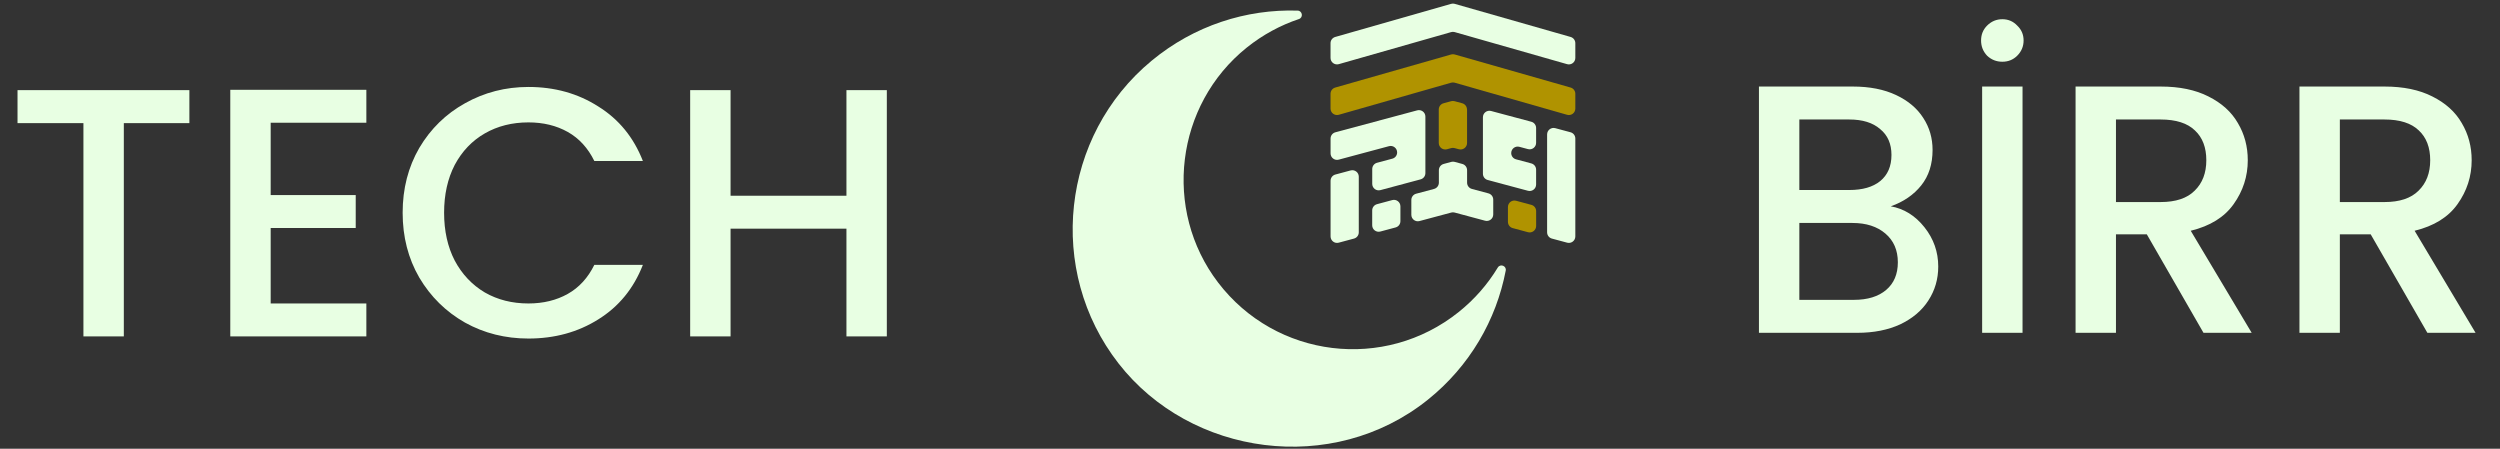 <svg width="663" height="119" viewBox="0 0 663 119" fill="none" xmlns="http://www.w3.org/2000/svg">
<rect x="0" y="0" width="663" height="119" fill="#333333" stroke="none"/>
<path d="M323.028 74.915C308.322 55.65 311.724 27.81 330.623 12.632C334.883 9.212 339.579 6.691 344.478 5.05C345.688 4.648 345.411 2.854 344.138 2.814C330.546 2.388 316.739 6.732 305.41 16.105C281.374 35.993 277.464 71.771 296.638 96.384C315.812 120.996 353.412 126.208 378.619 106.042C389.806 97.086 396.814 84.824 399.32 71.761C399.562 70.507 397.873 69.86 397.208 70.957C394.549 75.355 391.082 79.361 386.837 82.757C367.184 98.484 338.38 95.034 323.028 74.915Z" fill="#E8FFE3"/>
<path d="M417.777 11.449V15.365C417.777 16.504 416.688 17.333 415.589 17.014L385.786 8.511C385.477 8.422 385.147 8.422 384.847 8.511L355.045 17.014C353.946 17.323 352.857 16.504 352.857 15.365V11.449C352.857 10.679 353.366 10.01 354.106 9.8L384.847 1.018C385.157 0.928 385.487 0.928 385.786 1.018L416.528 9.8C417.267 10.01 417.777 10.689 417.777 11.449Z" fill="#E8FFE3"/>
<path d="M417.777 24.866V28.793C417.777 29.932 416.688 30.761 415.589 30.441L385.786 21.929C385.477 21.839 385.147 21.839 384.847 21.929L355.045 30.441C353.946 30.751 352.857 29.932 352.857 28.793V24.866C352.857 24.097 353.366 23.428 354.106 23.218L384.847 14.446C385.157 14.356 385.487 14.356 385.786 14.446L416.528 23.218C417.267 23.428 417.777 24.107 417.777 24.866Z" fill="#B09300"/>
<path d="M389.064 29.043V37.924C389.064 39.053 387.995 39.873 386.896 39.583L385.757 39.273C385.467 39.193 385.157 39.193 384.867 39.273L383.729 39.583C382.64 39.873 381.561 39.053 381.561 37.924V29.043C381.561 28.263 382.08 27.584 382.829 27.384L384.858 26.835C385.147 26.755 385.457 26.755 385.747 26.835L387.775 27.384C388.524 27.584 389.044 28.263 389.044 29.043H389.064Z" fill="#B09300"/>
<path d="M396.007 52.94V56.877C396.007 58.006 394.938 58.825 393.849 58.535L385.767 56.367C385.477 56.287 385.167 56.287 384.877 56.367L376.445 58.625C375.356 58.915 374.287 58.096 374.287 56.967V53.03C374.287 52.251 374.807 51.572 375.566 51.372L380.312 50.103C381.061 49.903 381.59 49.224 381.59 48.444V45.138C381.59 44.358 382.11 43.679 382.859 43.479L384.887 42.93C385.177 42.85 385.487 42.85 385.776 42.93L387.805 43.479C388.554 43.679 389.073 44.358 389.073 45.138V48.444C389.073 49.224 389.593 49.903 390.342 50.103L394.738 51.282C395.487 51.482 396.007 52.161 396.007 52.94Z" fill="#E8FFE3"/>
<path d="M378.014 30.921V45.907C378.014 46.686 377.494 47.365 376.745 47.565L366.075 50.423C364.986 50.712 363.917 49.893 363.917 48.764V44.828C363.917 44.049 364.436 43.369 365.186 43.169L369.252 42.08C370.001 41.881 370.521 41.201 370.521 40.422C370.521 39.293 369.452 38.474 368.363 38.764L355.025 42.34C353.936 42.63 352.867 41.811 352.867 40.682V36.745C352.867 35.966 353.387 35.287 354.136 35.087L375.856 29.262C376.945 28.973 378.014 29.792 378.014 30.921Z" fill="#E8FFE3"/>
<path d="M369.232 53.06L365.176 54.149C364.427 54.349 363.907 55.029 363.907 55.808V59.744C363.907 60.873 364.976 61.692 366.065 61.403L370.121 60.314C370.871 60.114 371.39 59.434 371.39 58.655V54.719C371.39 53.59 370.321 52.771 369.232 53.06Z" fill="#E8FFE3"/>
<path d="M360.349 61.612V46.856C360.349 45.727 359.28 44.908 358.191 45.198L354.135 46.287C353.386 46.486 352.866 47.166 352.866 47.945V62.701C352.866 63.83 353.935 64.65 355.024 64.36L359.08 63.271C359.83 63.071 360.349 62.392 360.349 61.612Z" fill="#E8FFE3"/>
<path d="M400.774 40.592C400.774 41.371 401.293 42.05 402.042 42.25L406.109 43.339C406.858 43.539 407.377 44.218 407.377 44.998V48.934C407.377 50.063 406.308 50.882 405.219 50.593L394.539 47.735C393.79 47.535 393.271 46.856 393.271 46.077V31.091C393.271 29.962 394.34 29.142 395.429 29.432L406.109 32.29C406.858 32.489 407.377 33.169 407.377 33.948V37.884C407.377 39.013 406.308 39.833 405.219 39.543L402.932 38.933C401.843 38.644 400.774 39.463 400.774 40.592Z" fill="#E8FFE3"/>
<path d="M417.777 36.735V62.701C417.777 63.83 416.708 64.65 415.619 64.36L411.563 63.271C410.813 63.071 410.294 62.392 410.294 61.612V35.646C410.294 34.517 411.363 33.698 412.452 33.988L416.508 35.077C417.257 35.277 417.777 35.956 417.777 36.735Z" fill="#E8FFE3"/>
<path d="M407.387 55.987V59.924C407.387 61.053 406.318 61.872 405.229 61.582L401.173 60.493C400.423 60.294 399.904 59.614 399.904 58.835V54.899C399.904 53.77 400.973 52.95 402.062 53.24L406.118 54.329C406.867 54.529 407.387 55.208 407.387 55.987Z" fill="#B09300"/>
<path d="M501.43 54.713C504.938 55.339 507.914 57.188 510.357 60.257C512.8 63.327 514.022 66.804 514.022 70.688C514.022 74.008 513.145 77.016 511.391 79.709C509.699 82.341 507.224 84.439 503.967 86.005C500.709 87.509 496.919 88.261 492.596 88.261H466.472V22.951H491.375C495.823 22.951 499.644 23.702 502.839 25.206C506.034 26.709 508.446 28.745 510.075 31.314C511.704 33.82 512.518 36.639 512.518 39.772C512.518 43.53 511.516 46.663 509.511 49.169C507.506 51.675 504.813 53.523 501.43 54.713ZM477.185 50.39H490.435C493.943 50.39 496.668 49.607 498.61 48.041C500.615 46.412 501.618 44.094 501.618 41.087C501.618 38.143 500.615 35.856 498.61 34.227C496.668 32.536 493.943 31.69 490.435 31.69H477.185V50.39ZM491.657 79.521C495.29 79.521 498.141 78.644 500.208 76.89C502.275 75.136 503.309 72.693 503.309 69.56C503.309 66.365 502.213 63.828 500.02 61.949C497.827 60.069 494.914 59.13 491.281 59.13H477.185V79.521H491.657ZM536.376 22.951V88.261H525.663V22.951H536.376ZM531.02 16.373C529.453 16.373 528.106 15.84 526.979 14.775C525.914 13.647 525.381 12.3 525.381 10.734C525.381 9.168 525.914 7.852 526.979 6.787C528.106 5.66 529.453 5.096 531.02 5.096C532.586 5.096 533.901 5.66 534.966 6.787C536.094 7.852 536.658 9.168 536.658 10.734C536.658 12.3 536.094 13.647 534.966 14.775C533.901 15.84 532.586 16.373 531.02 16.373ZM584.365 88.261L569.329 62.137H561.154V88.261H550.441V22.951H572.994C578.006 22.951 582.235 23.828 585.68 25.582C589.188 27.336 591.788 29.685 593.48 32.63C595.234 35.574 596.111 38.863 596.111 42.497C596.111 46.757 594.858 50.641 592.352 54.149C589.909 57.595 586.119 59.944 580.982 61.197L597.145 88.261H584.365ZM561.154 53.585H572.994C577.003 53.585 580.011 52.583 582.015 50.578C584.083 48.574 585.116 45.88 585.116 42.497C585.116 39.114 584.114 36.483 582.109 34.603C580.104 32.661 577.066 31.69 572.994 31.69H561.154V53.585ZM643.739 88.261L628.704 62.137H620.528V88.261H609.815V22.951H632.369C637.38 22.951 641.609 23.828 645.055 25.582C648.563 27.336 651.163 29.685 652.854 32.63C654.608 35.574 655.486 38.863 655.486 42.497C655.486 46.757 654.233 50.641 651.727 54.149C649.283 57.595 645.493 59.944 640.356 61.197L656.519 88.261H643.739ZM620.528 53.585H632.369C636.378 53.585 639.385 52.583 641.39 50.578C643.457 48.574 644.491 45.88 644.491 42.497C644.491 39.114 643.488 36.483 641.484 34.603C639.479 32.661 636.441 31.69 632.369 31.69H620.528V53.585Z" fill="#E8FFE3"/>
<path d="M50.223 23.908V32.647H32.838V89.218H22.125V32.647H4.647V23.908H50.223ZM71.785 32.553V51.723H94.338V60.463H71.785V80.479H97.157V89.218H61.072V23.814H97.157V32.553H71.785ZM106.781 56.422C106.781 50.032 108.254 44.3 111.198 39.225C114.205 34.151 118.246 30.204 123.32 27.385C128.457 24.503 134.064 23.062 140.141 23.062C147.095 23.062 153.266 24.785 158.654 28.23C164.104 31.613 168.051 36.437 170.494 42.702H157.62C155.928 39.257 153.579 36.688 150.572 34.996C147.565 33.305 144.088 32.459 140.141 32.459C135.819 32.459 131.966 33.43 128.583 35.372C125.2 37.314 122.537 40.102 120.595 43.736C118.716 47.369 117.776 51.598 117.776 56.422C117.776 61.246 118.716 65.475 120.595 69.108C122.537 72.742 125.2 75.561 128.583 77.566C131.966 79.508 135.819 80.479 140.141 80.479C144.088 80.479 147.565 79.633 150.572 77.941C153.579 76.25 155.928 73.681 157.62 70.236H170.494C168.051 76.501 164.104 81.324 158.654 84.707C153.266 88.09 147.095 89.782 140.141 89.782C134.002 89.782 128.395 88.372 123.32 85.553C118.246 82.671 114.205 78.693 111.198 73.619C108.254 68.544 106.781 62.812 106.781 56.422ZM235.187 23.908V89.218H224.475V60.651H193.746V89.218H183.033V23.908H193.746V51.911H224.475V23.908H235.187Z" fill="#E8FFE3"/>
</svg>
